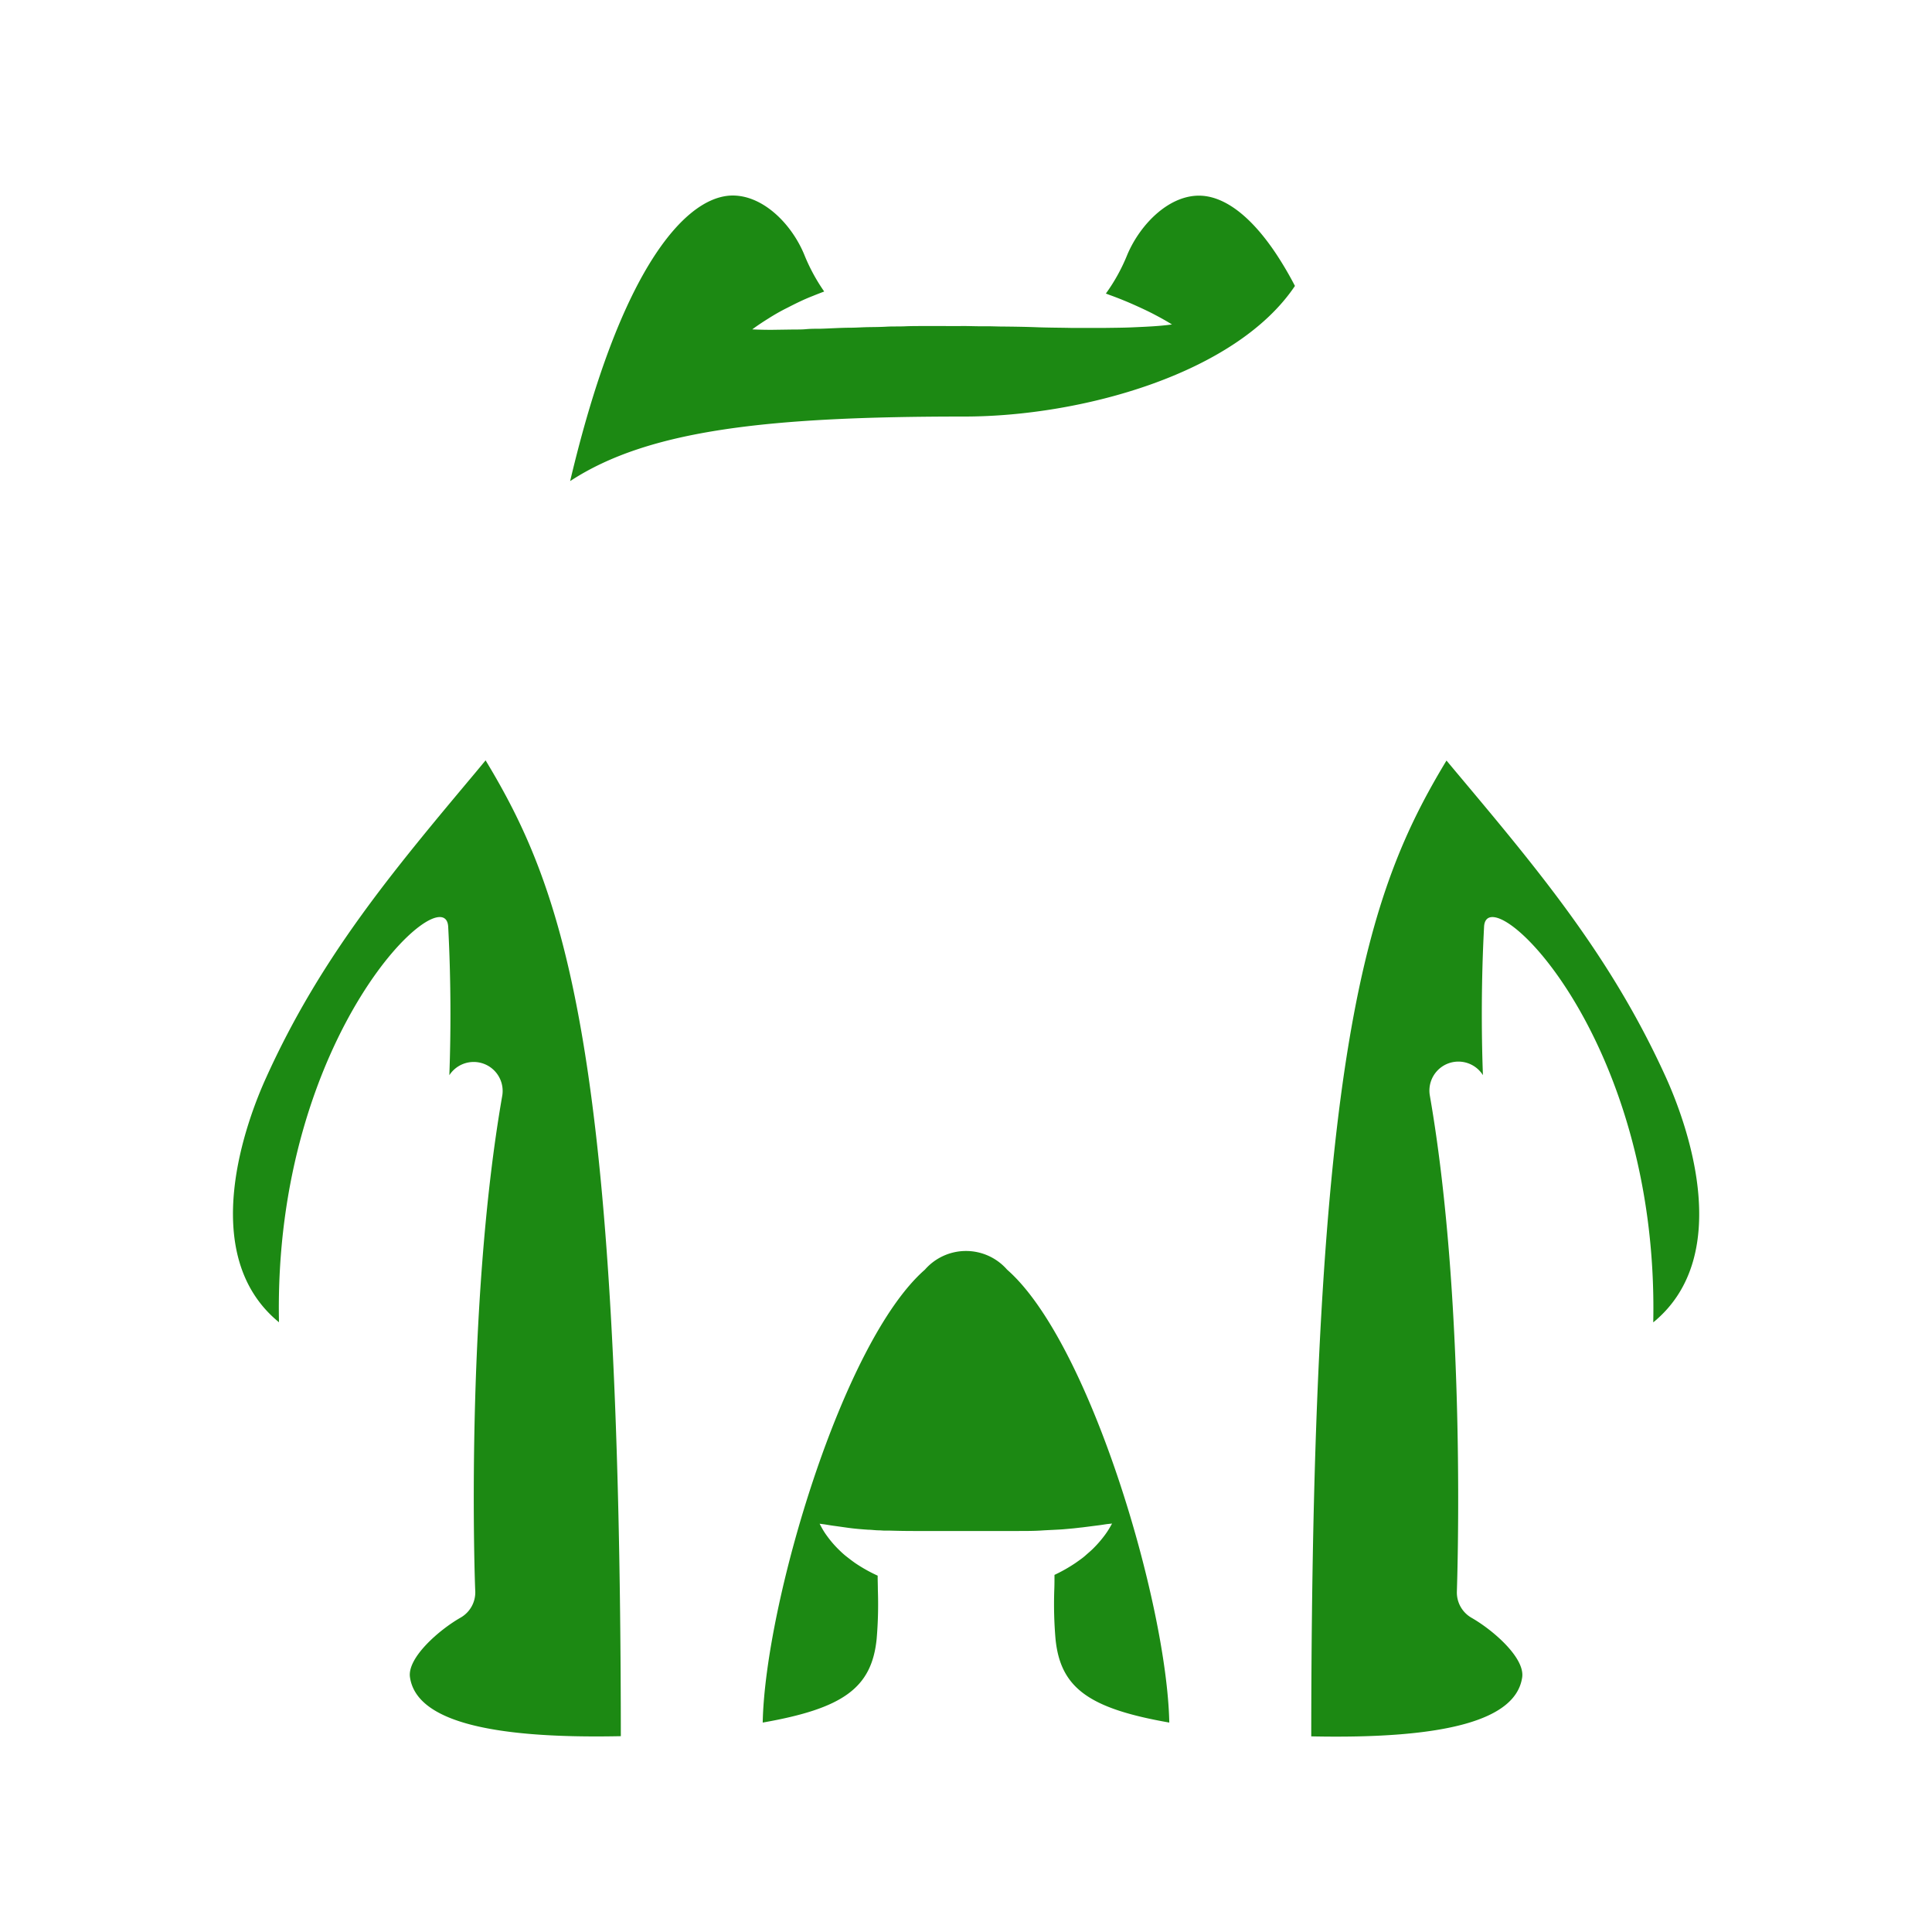 <svg id="图层_1" data-name="图层 1" xmlns="http://www.w3.org/2000/svg" viewBox="0 0 500 500"><defs><style>.cls-1{fill:#1c8913;}</style></defs><title>1画板 1 副本 198</title><path class="cls-1" d="M160.67,449.32c-.11-177.5-14.43-218.55-35-252.54L123,200c-21.52,25.67-40.1,47.85-54.14,78.93C64,289.59,50.63,324.57,72.2,342.2,70.68,267.41,115.59,226.11,116,240v0c.71,13.46.71,27,.29,38.26A7.5,7.5,0,0,1,130,283.47c-9.73,55.59-7.08,127.63-7,128.35a7.54,7.54,0,0,1-3.8,6.82c-5.7,3.26-13.82,10.43-13.1,15.41C107.68,445,125.59,450.05,160.67,449.32Z"/><path class="cls-1" d="M335.13,74a90.68,90.68,0,0,0-4.8-8.2c-6.2-9.35-12.77-14.58-19-15.12-8.32-.7-16.13,7.1-19.57,15.2a47.23,47.23,0,0,1-5.56,10.09l1,.38c2.5.9,4.75,1.84,6.73,2.73s3.68,1.7,5.06,2.44c2.77,1.45,4.31,2.45,4.31,2.45s-1.81.28-4.93.48c-1.56.1-3.45.19-5.58.28s-4.5.1-7.1.14l-8.29,0c-2.92-.07-6-.06-9.12-.18s-6.36-.16-9.62-.19l-2.45-.06-2.46,0c-1.64,0-3.29-.08-4.94-.06s-3.28,0-4.92,0l-4.89,0c-1.62,0-3.22,0-4.82.07s-3.17,0-4.71.09-3.08.1-4.59.12-3,.13-4.42.15c-2.89,0-5.62.2-8.19.27-1.28,0-2.51,0-3.69.11s-2.29.08-3.35.09l-5.54.08c-3.11,0-5-.12-5-.12s1.45-1.12,4.12-2.78a51.69,51.69,0,0,1,4.92-2.79c1.95-1,4.15-2.12,6.64-3.08.94-.39,1.92-.76,2.93-1.15a47.87,47.87,0,0,1-5.15-9.52C204.79,57.74,197,50,188.66,50.64c-6.22.54-12.79,5.77-19,15.12-8.46,12.77-15.9,32.54-22.11,58.75,20.36-13.35,51.67-16.71,102-16.71C279.68,107.8,319.78,96.85,335.13,74Z"/><path class="cls-1" d="M377,200l-2.65-3.17c-20.57,34-34.89,75-35,252.54,35.08.73,53-4.29,54.59-15.28.72-5-7.4-12.14-13.11-15.41a7.54,7.54,0,0,1-3.79-6.81c0-.72,2.67-72.8-7-128.35a7.5,7.5,0,0,1,13.74-5.27c-.42-11.26-.42-24.79.29-38.26v0c.4-13.85,45.31,27.45,43.79,102.24,21.57-17.63,8.16-52.61,3.32-63.32C417.08,247.8,398.5,225.62,377,200Z"/><path class="cls-1" d="M302.61,445.8C302,415,282,347.26,260.64,328.59a14.12,14.12,0,0,0-21.28,0C218,347.26,198,415,197.39,445.8c20.72-3.64,28.21-8.9,29.49-21.67a106,106,0,0,0,.31-12.7c0-1.26-.06-2.46-.05-3.65a39.58,39.58,0,0,1-5.76-3.22c-.86-.6-1.66-1.22-2.41-1.81s-1.4-1.22-2-1.81a27.07,27.07,0,0,1-2.86-3.33,18.77,18.77,0,0,1-1.52-2.38c-.32-.58-.47-.89-.47-.89l1,.13c.64.08,1.54.26,2.68.41s2.47.35,3.95.55,3.14.34,4.9.46c.89,0,1.77.15,2.72.16.47,0,.93.05,1.41.07l1.45,0c2,.06,4,.1,6.15.1h20.45c2.27,0,4.48,0,6.6,0s4.18,0,6.13-.13,3.83-.18,5.6-.31l2.55-.23c.82-.08,1.6-.19,2.37-.26l4-.51c1.13-.13,2.08-.32,2.72-.38s1-.11,1-.11-.16.31-.49.87a20,20,0,0,1-1.54,2.33,29.79,29.79,0,0,1-2.89,3.3c-.6.6-1.29,1.16-2,1.8s-1.54,1.19-2.4,1.81a40.22,40.22,0,0,1-5.58,3.18c0,1.24,0,2.49-.05,3.8a106,106,0,0,0,.31,12.7C274.4,436.9,281.89,442.16,302.61,445.8Z"/></svg>
